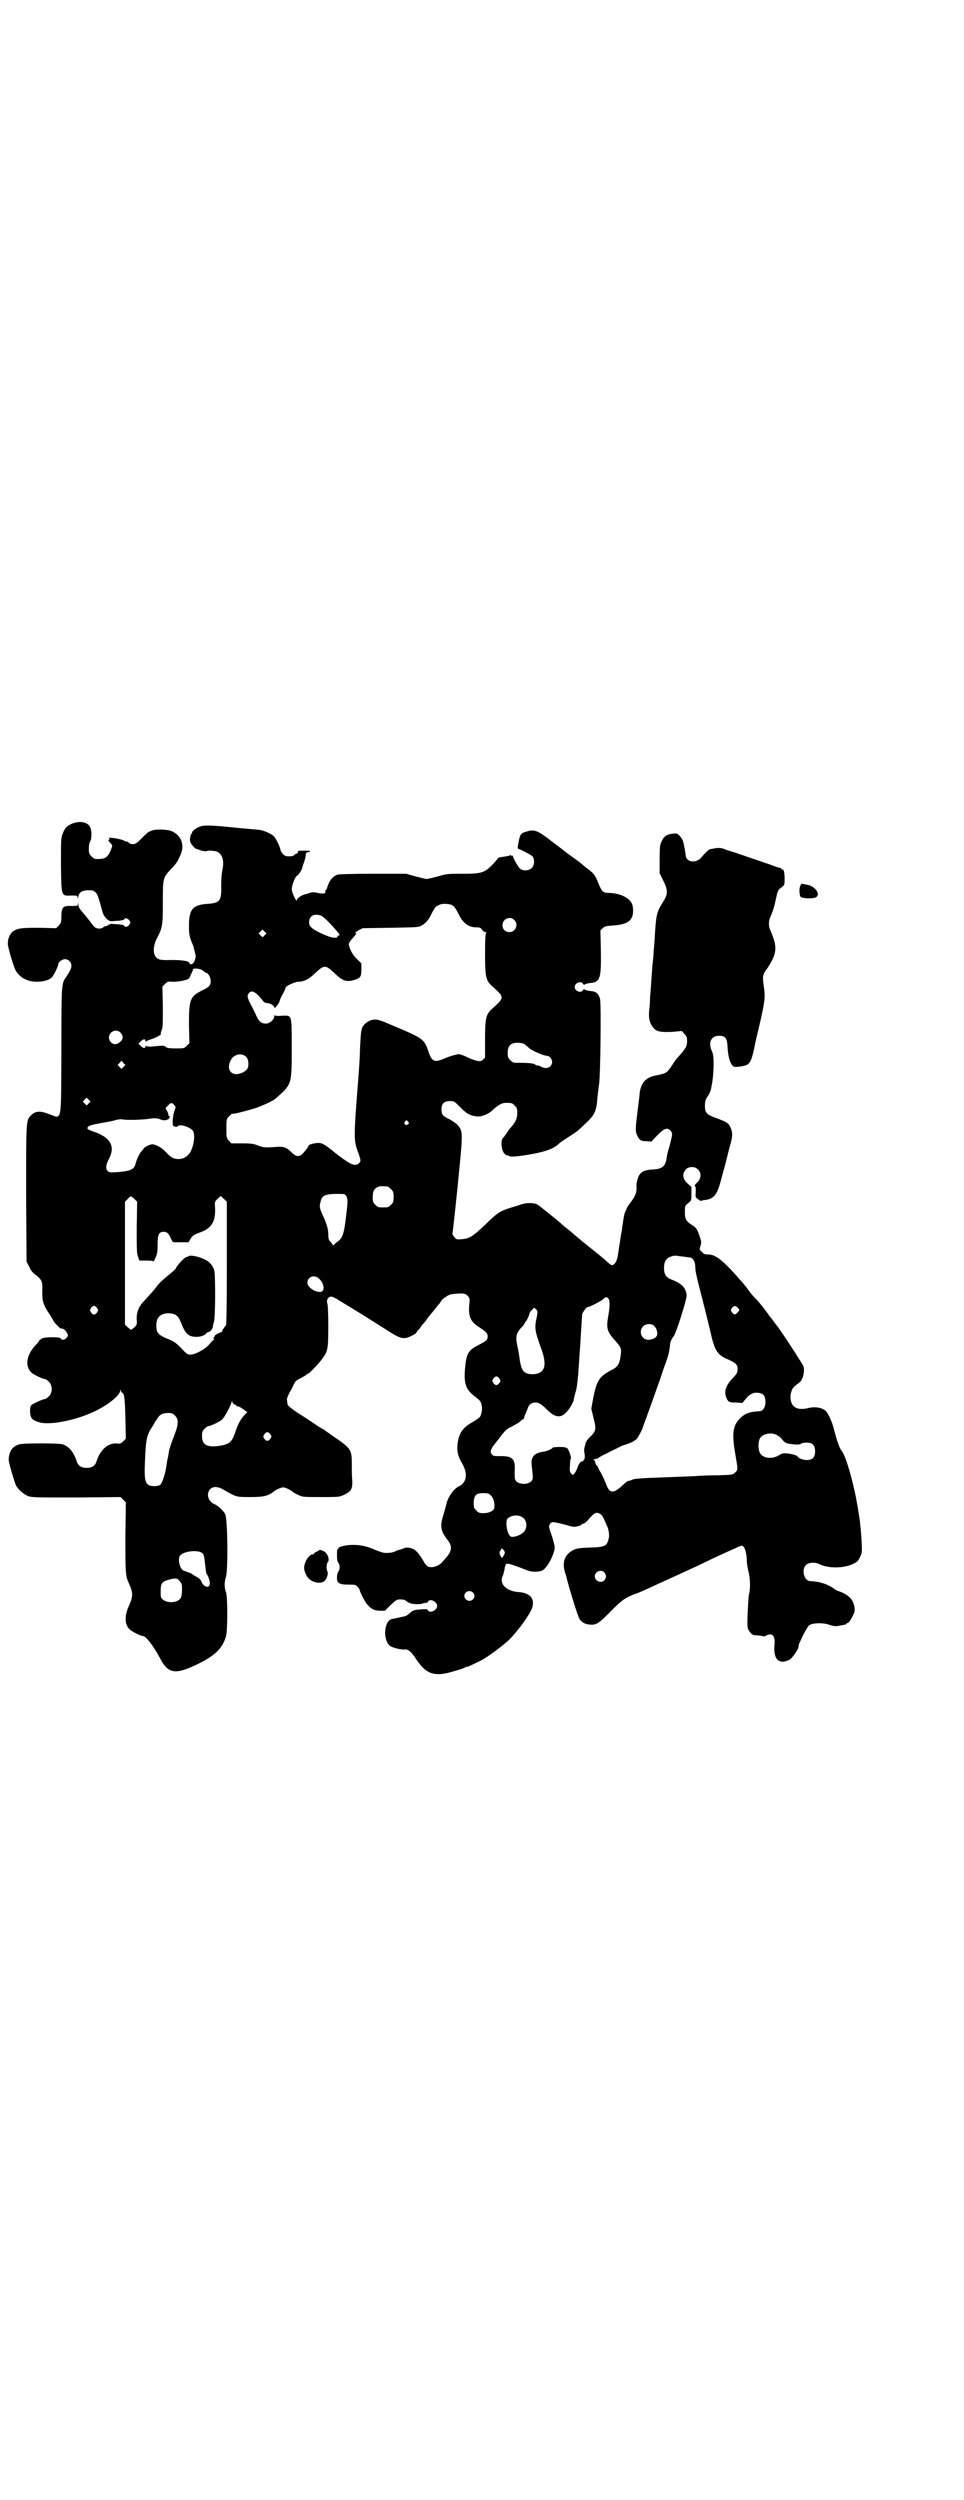 <?xml version="1.0" standalone="no"?>
<!DOCTYPE svg PUBLIC "-//W3C//DTD SVG 20010904//EN"
 "http://www.w3.org/TR/2001/REC-SVG-20010904/DTD/svg10.dtd">
<svg version="1.0" xmlns="http://www.w3.org/2000/svg"
 width="1107pt" height="2870pt" viewBox="0 0 1107 2870"
 preserveAspectRatio="xMidYMid meet">
<g transform="translate(0,2870) scale(0.5,-0.5)"
fill="#000000" stroke="none">
<path d="M168 3850 c-13 -5 -19 -10 -24 -24 -4 -10 -4 -14 -4 -71 1 -74 0 -72
24 -71 13 0 14 0 14 -4 0 -4 1 -3 2 2 2 11 11 15 30 14 2 0 6 -2 9 -4 5 -5 7
-11 16 -44 2 -11 14 -24 21 -23 2 0 10 1 16 1 8 1 13 2 13 3 2 5 8 3 12 -2 3
-5 3 -5 0 -10 -4 -5 -10 -7 -12 -2 0 1 -5 2 -13 3 -6 0 -14 1 -16 1 -2 0 -4 0
-4 -1 0 -1 -1 -2 -2 -1 -1 1 -2 0 -2 -1 0 -1 -2 -2 -4 -2 -2 0 -5 -1 -7 -3 -4
-4 -15 -4 -20 1 -2 1 -6 7 -9 11 -3 4 -11 14 -17 21 -8 9 -11 14 -11 19 0 5
-1 5 -1 1 -1 -4 -2 -4 -16 -4 -18 1 -22 -3 -22 -24 0 -13 -1 -15 -6 -21 l-6
-6 -39 1 c-42 0 -50 -1 -61 -9 -6 -5 -11 -15 -11 -27 -1 -6 13 -52 17 -60 5
-11 16 -20 27 -24 18 -7 45 -4 56 5 5 4 16 27 16 32 0 4 9 11 15 11 8 0 15 -7
15 -15 0 -6 -3 -12 -12 -26 -11 -15 -11 -15 -11 -171 -1 -170 2 -154 -28 -144
-22 9 -33 7 -43 -4 -10 -11 -10 -11 -10 -178 l1 -157 6 -11 c3 -8 8 -14 15
-19 15 -12 16 -15 15 -39 0 -23 3 -31 18 -53 3 -6 7 -11 7 -12 1 -4 16 -19 17
-19 5 1 11 -3 14 -9 4 -6 4 -7 0 -12 -3 -5 -12 -7 -13 -2 -2 4 -36 4 -44 0 -3
-2 -6 -4 -6 -5 0 -1 -4 -6 -9 -11 -20 -22 -24 -46 -10 -61 4 -5 27 -16 32 -16
2 0 6 -3 9 -6 9 -8 9 -26 0 -34 -3 -3 -7 -6 -9 -6 -4 0 -24 -9 -30 -13 -3 -3
-4 -6 -4 -16 1 -15 4 -19 20 -24 27 -9 100 7 144 33 22 12 43 31 43 39 0 3 1
3 2 -1 1 -3 2 -4 2 -3 0 1 2 -1 4 -5 2 -6 3 -15 4 -54 l1 -47 -6 -6 c-5 -5 -8
-6 -13 -5 -21 2 -39 -13 -48 -40 -3 -11 -10 -16 -23 -16 -13 0 -20 5 -23 16
-7 20 -17 33 -32 38 -9 3 -91 3 -100 0 -16 -5 -23 -16 -24 -34 -1 -6 13 -52
17 -61 6 -10 18 -20 28 -24 9 -3 22 -3 111 -3 l101 1 6 -6 6 -6 -1 -80 c0 -82
0 -89 8 -106 10 -22 10 -30 0 -52 -10 -22 -10 -42 1 -53 4 -5 26 -16 31 -16 7
0 24 -22 39 -50 19 -37 35 -40 88 -14 39 19 56 36 64 63 4 14 4 91 0 102 -4
10 -4 23 0 35 5 15 4 134 -2 144 -4 8 -16 19 -25 23 -21 9 -18 39 3 39 5 0 12
-2 20 -7 28 -16 27 -16 60 -16 32 0 42 3 54 13 2 2 8 5 13 7 8 3 8 3 17 0 4
-2 10 -5 12 -7 2 -2 9 -6 14 -8 9 -5 12 -5 52 -5 41 0 42 0 53 5 17 8 20 14
19 34 -1 9 -1 26 -1 37 0 33 -2 36 -42 63 -10 7 -19 14 -20 14 0 1 -1 2 -2 2
-1 0 -10 5 -20 12 -9 6 -25 17 -35 23 -10 6 -19 13 -20 14 -2 1 -4 3 -6 5 -3
2 -3 6 -4 16 0 3 7 18 9 20 1 1 3 6 6 12 4 9 6 11 17 16 7 4 12 7 13 8 0 1 1
2 3 2 3 0 26 24 35 37 11 15 12 23 12 73 0 26 -1 48 -2 51 -3 7 1 15 7 16 3 1
12 -3 22 -10 10 -6 25 -15 33 -20 15 -9 29 -18 75 -47 31 -20 38 -22 56 -13 6
3 11 6 11 7 0 0 2 4 5 7 3 3 6 7 6 8 1 1 4 5 7 8 3 3 7 9 9 12 2 3 6 7 8 10 2
2 6 7 9 11 3 4 7 9 10 12 2 3 4 6 4 6 0 1 4 5 9 8 9 6 11 7 27 8 18 1 18 0 24
-5 5 -5 5 -7 4 -18 -3 -28 2 -41 21 -53 17 -11 21 -15 21 -22 0 -8 -2 -10 -21
-20 -24 -12 -28 -20 -31 -54 -3 -36 2 -49 25 -66 9 -7 11 -9 13 -17 2 -9 1
-18 -3 -27 -1 -2 -8 -7 -16 -12 -24 -13 -33 -26 -36 -50 -2 -18 0 -28 11 -47
13 -23 10 -43 -9 -52 -11 -5 -25 -25 -28 -41 -1 -4 -4 -15 -7 -25 -8 -26 -6
-36 11 -58 10 -13 9 -24 -5 -40 -3 -3 -7 -8 -9 -10 -8 -9 -24 -14 -33 -9 -2 1
-7 7 -10 13 -8 14 -17 25 -24 27 -6 3 -16 4 -19 2 -1 -1 -6 -2 -11 -4 -5 -1
-10 -3 -11 -4 -2 -1 -8 -3 -14 -3 -11 -1 -14 0 -32 7 -20 9 -37 12 -57 11 -15
-1 -28 -5 -27 -8 0 -2 0 -3 -1 -2 -2 1 -2 0 -2 -17 0 -7 1 -11 3 -14 4 -4 4
-17 0 -20 -1 -1 -3 -7 -3 -12 -1 -14 4 -18 25 -18 16 0 18 0 22 -5 3 -3 5 -6
5 -7 0 -4 12 -27 16 -32 10 -12 18 -16 31 -16 l11 0 13 13 c13 12 14 13 23 13
5 0 11 -1 12 -3 6 -5 13 -8 26 -8 7 0 13 1 13 2 1 0 3 1 6 1 3 0 6 1 6 3 4 8
21 0 21 -10 0 -10 -17 -18 -21 -10 -1 3 -4 3 -17 2 -16 -1 -18 -2 -28 -11 -2
-2 -7 -5 -10 -5 -8 -2 -22 -5 -28 -6 -18 -4 -21 -47 -5 -61 5 -5 28 -10 34 -9
7 2 16 -5 26 -21 22 -34 41 -42 80 -31 18 5 32 9 35 12 1 1 2 1 2 0 0 -1 15 6
35 16 16 9 47 32 62 46 21 21 47 57 53 73 7 22 -4 35 -32 37 -27 2 -43 18 -36
36 2 3 3 8 3 10 1 2 2 6 2 8 0 2 1 4 1 5 0 0 1 1 1 2 1 7 5 6 52 -12 11 -4 29
-3 35 2 11 8 26 38 26 52 0 3 -3 15 -7 27 -7 20 -7 21 -4 26 4 6 6 6 37 -2 16
-5 19 -5 27 -3 5 1 9 3 9 4 0 1 2 2 4 2 2 0 7 4 12 10 13 15 17 17 25 13 6 -3
8 -7 17 -28 4 -8 6 -22 4 -29 -4 -18 -8 -20 -45 -21 -24 -1 -29 -2 -37 -6 -19
-10 -25 -27 -19 -49 2 -6 4 -12 4 -13 5 -22 26 -90 30 -96 6 -9 15 -13 28 -13
12 0 19 5 49 36 21 21 30 27 52 35 4 1 27 11 50 22 40 18 55 25 94 43 25 12
39 19 57 27 9 4 22 10 29 13 7 4 14 6 15 5 5 -2 9 -13 10 -30 0 -9 2 -22 4
-29 4 -15 5 -39 1 -53 -1 -5 -2 -25 -3 -43 -1 -33 -1 -33 4 -41 3 -5 7 -8 10
-9 7 0 22 -2 23 -3 0 -1 3 1 6 2 13 7 20 0 19 -18 -3 -29 4 -43 21 -42 5 1 11
3 14 5 7 5 20 24 20 30 0 2 1 6 2 8 1 1 5 11 10 21 5 9 10 18 13 20 8 5 30 6
45 1 8 -3 15 -4 20 -3 16 3 19 3 20 5 0 1 2 2 3 2 3 0 11 14 15 24 3 10 -2 27
-10 34 -5 6 -17 12 -26 15 -3 1 -8 3 -11 6 -14 10 -32 16 -54 17 -14 0 -21 26
-10 37 6 6 21 7 31 2 19 -10 55 -10 76 0 11 5 13 7 17 16 5 10 5 12 4 33 -1
20 -3 45 -6 62 -5 32 -7 44 -15 77 -10 40 -19 66 -27 75 -3 4 -10 24 -15 44
-5 21 -14 40 -21 46 -9 7 -25 9 -40 5 -17 -4 -31 -1 -36 10 -7 13 -3 35 8 42
7 5 16 13 14 13 -1 0 -1 1 1 2 1 1 3 7 4 14 1 12 1 14 -7 26 -11 18 -48 75
-56 84 -3 4 -10 14 -16 21 -14 20 -25 33 -33 41 -4 4 -11 12 -15 18 -4 6 -11
14 -14 18 -4 4 -11 12 -17 19 -31 34 -46 45 -62 45 -7 0 -10 1 -14 6 -6 5 -6
6 -3 14 2 8 2 10 -2 21 -5 16 -9 22 -17 26 -15 10 -17 14 -17 30 0 15 0 15 8
21 7 6 7 6 7 22 l0 15 -9 8 c-11 10 -13 22 -4 32 6 7 21 8 28 0 9 -8 7 -22 -2
-30 -5 -4 -6 -7 -5 -8 2 -1 2 -6 2 -13 -1 -12 -1 -13 5 -17 3 -3 6 -4 8 -4 1
1 5 2 9 2 20 3 27 12 36 46 3 12 8 29 10 37 2 8 4 17 5 19 0 2 3 13 6 24 6 21
6 30 0 42 -4 9 -10 12 -32 20 -22 8 -26 12 -26 28 0 9 1 14 5 20 5 7 8 14 9
19 4 20 5 29 6 52 0 22 -1 28 -4 35 -9 19 -2 35 16 35 15 0 19 -5 20 -26 1
-20 5 -35 11 -42 4 -4 6 -4 14 -3 26 3 28 5 37 46 1 7 7 32 13 57 11 50 12 57
8 83 -3 22 -3 25 9 41 22 34 23 47 6 87 -4 8 -4 21 0 29 8 19 9 24 13 42 3 15
5 20 8 23 12 9 12 8 12 22 0 17 -2 23 -5 23 -2 0 -3 1 -3 2 0 1 -2 2 -4 2 -2
0 -8 2 -13 4 -6 2 -13 5 -17 6 -53 18 -78 27 -83 28 -3 1 -10 3 -14 5 -8 3
-16 3 -28 0 -2 0 -5 -1 -5 -1 -2 0 -14 -12 -18 -17 -8 -11 -23 -14 -32 -7 -4
3 -5 6 -6 16 -1 7 -2 14 -3 16 0 2 -1 6 -2 10 -1 3 -4 9 -8 13 -6 6 -7 6 -16
5 -12 -1 -20 -6 -24 -15 -5 -9 -6 -11 -6 -45 l0 -31 8 -16 c11 -22 11 -31 2
-46 -18 -29 -18 -30 -22 -96 -1 -11 -2 -23 -2 -26 0 -3 -1 -13 -2 -22 -1 -9
-2 -26 -3 -39 -1 -13 -2 -30 -3 -39 0 -9 -1 -22 -2 -30 -2 -18 1 -30 9 -40 8
-10 17 -11 44 -10 l22 2 6 -7 c5 -5 6 -7 6 -17 0 -11 -3 -16 -19 -34 -4 -4
-11 -13 -15 -20 -13 -19 -12 -19 -42 -25 -20 -5 -30 -17 -33 -40 0 -6 -3 -25
-5 -43 -5 -40 -5 -45 0 -55 5 -10 8 -12 21 -12 l11 -1 14 15 c16 16 23 18 30
10 5 -6 5 -6 -2 -34 -4 -13 -7 -25 -7 -29 -3 -19 -10 -25 -33 -26 -20 -1 -29
-7 -33 -20 -2 -5 -4 -15 -3 -21 0 -12 -2 -19 -14 -35 -4 -5 -8 -11 -8 -12 0
-1 -2 -4 -3 -7 -3 -5 -4 -12 -6 -24 0 -3 -1 -8 -2 -12 0 -4 -1 -11 -2 -15 -1
-4 -2 -13 -3 -19 -1 -6 -3 -18 -4 -26 -2 -16 -6 -25 -12 -28 -3 -2 -6 0 -19
12 -2 2 -19 16 -38 31 -19 15 -35 29 -36 30 -1 1 -6 5 -11 9 -5 4 -10 8 -11 9
-7 7 -53 44 -58 47 -7 5 -26 5 -38 1 -4 -2 -15 -5 -25 -8 -25 -8 -29 -11 -57
-38 -28 -27 -37 -33 -55 -34 -10 -1 -11 -1 -16 4 -3 4 -5 7 -5 8 1 4 11 96 17
160 7 72 6 77 -4 89 -3 4 -12 10 -19 14 -17 8 -19 11 -19 23 0 15 7 20 24 19
4 0 8 -3 13 -8 19 -20 27 -25 43 -27 11 -2 28 5 38 15 12 11 21 16 29 16 14 0
15 0 21 -6 5 -5 6 -7 6 -17 0 -13 -4 -22 -17 -36 -1 -1 -5 -6 -7 -10 -3 -4 -7
-10 -9 -12 -6 -6 -3 -30 4 -36 3 -3 6 -4 7 -4 1 1 2 0 3 -1 3 -5 73 6 93 15 6
2 14 7 18 10 7 7 17 13 37 26 7 4 19 15 28 24 21 19 25 29 27 58 1 11 3 26 4
33 3 19 5 185 2 195 -4 13 -9 17 -24 18 -7 1 -12 3 -12 4 0 1 -1 0 -3 -2 -4
-8 -19 -3 -19 7 0 10 15 15 19 7 2 -2 3 -3 3 -2 0 1 5 3 12 4 24 2 27 8 26 73
l-1 48 5 5 c4 4 8 5 21 6 36 2 49 11 49 34 0 15 -4 23 -17 31 -10 6 -24 10
-39 10 -13 0 -16 3 -24 23 -7 18 -11 23 -28 35 -6 5 -12 10 -13 11 -1 1 -15
11 -30 22 -15 12 -37 28 -47 36 -23 17 -31 19 -46 14 -15 -4 -16 -5 -21 -36 0
-2 1 -4 2 -4 4 -1 28 -13 32 -17 5 -6 5 -21 -2 -27 -7 -7 -22 -7 -28 0 -5 6
-16 26 -15 28 0 1 -1 1 -2 0 -1 -1 -2 0 -2 1 0 1 -1 2 -3 0 -2 -1 -9 -2 -15
-3 -7 -1 -12 -2 -12 -3 0 0 -5 -7 -12 -14 -19 -20 -26 -22 -70 -22 -33 0 -36
0 -56 -6 -12 -3 -23 -6 -26 -6 -3 0 -14 3 -26 6 l-21 6 -75 0 c-52 0 -77 -1
-83 -2 -10 -4 -17 -11 -22 -25 -2 -6 -4 -11 -5 -11 -1 0 -2 -1 -1 -2 3 -5 -5
-7 -17 -4 -9 2 -13 2 -19 0 -5 -2 -9 -3 -10 -3 -8 -2 -19 -9 -19 -13 0 -8 -11
15 -12 24 0 10 9 32 13 32 2 0 10 13 11 17 0 1 2 7 4 13 2 5 4 13 4 16 0 4 1
7 4 7 10 3 9 4 -6 4 -14 0 -16 0 -16 -3 0 -2 -1 -4 -3 -4 -1 0 -4 -1 -5 -3 -2
-2 -6 -3 -12 -3 -8 0 -10 1 -15 6 -3 4 -5 8 -5 9 0 5 -10 26 -15 31 -6 6 -24
14 -35 15 -11 1 -46 4 -65 6 -50 5 -63 5 -73 0 -9 -4 -16 -11 -15 -13 1 -1 0
-2 -1 -2 -2 0 -5 -13 -3 -19 1 -4 11 -16 14 -16 1 0 7 -2 12 -4 6 -1 11 -2 12
-1 1 2 17 1 23 -1 13 -6 17 -20 13 -41 -2 -9 -3 -23 -3 -38 1 -34 -3 -39 -30
-41 -35 -2 -44 -12 -44 -50 0 -19 1 -24 5 -35 3 -7 6 -14 6 -16 0 -2 2 -7 3
-12 2 -8 2 -10 -2 -20 -3 -6 -9 -8 -11 -3 -2 5 -16 7 -42 7 -26 -1 -32 1 -37
10 -5 9 -3 26 4 39 13 25 14 29 14 83 0 57 0 57 20 78 6 6 13 15 15 19 2 5 4
9 5 11 11 23 3 46 -20 56 -11 4 -36 5 -46 1 -4 -2 -7 -3 -8 -4 -1 0 -7 -6 -14
-13 -12 -12 -15 -14 -21 -14 -3 0 -8 1 -9 3 -1 2 -4 3 -6 3 -2 0 -4 1 -5 2 -3
2 -16 5 -24 6 -4 0 -9 1 -10 1 -1 1 -1 1 0 -1 1 -1 0 -3 -1 -4 -2 -1 -1 -3 3
-7 6 -6 6 -6 0 -20 -7 -15 -13 -18 -34 -17 -2 0 -6 3 -9 6 -5 5 -6 7 -6 17 0
8 1 14 3 17 4 5 4 26 0 33 -5 11 -22 15 -39 9z m868 -187 c7 -3 10 -7 20 -27
9 -16 21 -25 37 -25 9 0 11 -1 14 -5 2 -4 6 -6 8 -6 2 0 3 -1 2 -1 -2 -1 -3
-12 -3 -47 0 -54 2 -62 14 -74 32 -29 32 -27 0 -56 -12 -12 -14 -21 -14 -69
l0 -41 -5 -5 c-5 -4 -6 -4 -16 -2 -5 2 -12 4 -14 5 -23 11 -24 11 -34 8 -6 -1
-17 -5 -24 -8 -23 -10 -29 -8 -37 16 -10 29 -12 30 -83 60 -30 13 -35 14 -43
13 -12 -1 -25 -12 -27 -21 0 -2 -1 -4 -1 -5 -1 -1 -2 -18 -3 -37 -1 -33 -2
-43 -4 -71 -11 -140 -11 -143 0 -172 6 -17 6 -19 2 -23 -9 -9 -19 -5 -55 23
-23 19 -30 23 -38 23 -10 0 -24 -4 -23 -6 0 0 -3 -6 -8 -12 -11 -14 -18 -16
-30 -5 -13 13 -19 15 -35 14 -26 -2 -31 -2 -43 3 -10 4 -16 5 -37 5 l-25 0 -5
6 c-6 6 -6 7 -6 28 0 21 0 22 6 28 3 3 6 6 7 6 2 -1 20 3 51 12 13 4 43 17 49
23 38 33 37 32 37 119 0 75 1 72 -23 71 -9 -1 -15 0 -16 1 0 1 -1 0 -1 -2 0
-8 -11 -17 -19 -17 -12 0 -17 5 -25 24 -2 4 -5 10 -7 14 -2 4 -6 11 -8 16 -3
9 -3 10 0 15 6 9 15 5 30 -13 5 -7 8 -9 13 -9 7 0 16 -6 16 -10 0 -2 2 -1 6 4
3 4 6 9 6 10 0 2 3 9 7 16 4 7 7 14 7 16 0 3 22 13 28 13 14 0 26 6 40 20 20
19 24 19 43 1 19 -19 29 -23 49 -16 12 4 14 7 14 24 l0 13 -10 10 c-9 8 -17
22 -19 34 0 2 3 8 8 13 9 10 11 13 7 13 -2 0 2 2 7 6 l10 5 64 1 c59 1 65 1
71 5 8 4 15 12 19 19 12 24 13 25 23 29 6 3 19 2 26 0z m-297 -26 c5 -3 17
-14 35 -35 7 -8 7 -10 3 -10 -2 0 -3 -1 -2 -2 2 -3 -7 -4 -17 -1 -15 5 -36 15
-42 21 -5 4 -6 7 -6 13 0 15 13 21 29 14z m442 -9 c11 -10 3 -28 -11 -28 -9 0
-16 6 -16 16 0 14 17 22 27 12z m-573 -35 l-5 -5 -4 4 -5 5 4 4 5 5 4 -4 5 -5
-4 -4z m-141 -82 c3 -3 7 -5 8 -5 3 0 9 -11 9 -18 0 -10 -3 -14 -20 -22 -28
-14 -30 -21 -30 -79 l1 -42 -6 -6 c-6 -6 -7 -6 -25 -6 -15 0 -20 1 -23 3 -3 4
-4 4 -36 1 -5 0 -9 1 -10 2 0 1 -1 0 -1 -1 0 -6 -5 -5 -11 1 l-5 5 5 5 c6 6
11 6 11 2 0 -3 1 -3 2 -2 0 1 5 3 11 5 8 2 27 12 22 12 0 0 0 3 2 8 3 6 3 16
3 54 l-1 47 6 6 c6 6 7 6 18 5 7 0 17 1 25 3 12 3 13 4 16 13 3 5 5 10 5 12 0
4 17 3 24 -3z m-191 -141 c7 -7 8 -15 0 -22 -8 -7 -16 -7 -22 0 -12 15 7 34
22 22z m928 -27 c3 -2 8 -6 11 -9 6 -6 34 -18 41 -18 6 0 12 -7 12 -14 0 -12
-13 -18 -25 -11 -3 2 -7 3 -9 3 -2 0 -4 1 -5 2 -3 3 -18 4 -36 4 -14 0 -15 0
-21 6 -5 5 -6 7 -6 17 0 16 7 23 22 23 7 0 13 -1 16 -3z m-638 -30 c5 -5 6
-20 2 -27 -4 -6 -16 -12 -25 -12 -16 0 -22 15 -13 32 7 14 26 18 36 7z m-283
-23 l-4 -4 -4 4 -5 5 5 5 4 5 4 -5 5 -5 -5 -5z m-79 -83 l-5 -5 -4 4 -5 5 4 4
5 5 4 -4 5 -5 -4 -4z m196 -4 c4 -4 4 -5 1 -12 -4 -10 -6 -32 -3 -36 3 -2 9
-3 11 0 5 5 28 -3 34 -11 6 -9 2 -37 -7 -51 -7 -9 -15 -14 -26 -14 -11 0 -17
3 -29 16 -8 9 -21 17 -31 18 -5 0 -18 -6 -20 -10 -1 -1 -3 -4 -5 -6 -5 -5 -12
-21 -14 -30 -3 -12 -13 -16 -42 -18 -15 -1 -18 -1 -21 2 -6 5 -5 15 2 28 16
30 3 51 -38 64 -8 3 -12 5 -11 7 0 5 6 7 33 12 12 2 28 5 33 7 6 1 12 2 15 1
7 -2 49 -1 64 2 10 1 14 1 20 -1 8 -4 16 -4 21 0 3 3 4 7 1 7 -1 0 -2 1 -1 2
0 1 -1 5 -3 9 l-4 7 6 6 c6 7 10 7 14 1z m537 -38 c3 -3 3 -3 0 -6 -4 -5 -11
1 -7 6 4 4 4 4 7 0z m-47 -149 c1 0 5 -3 8 -6 5 -5 6 -7 6 -18 0 -11 -1 -13
-6 -18 -6 -6 -7 -6 -18 -6 -11 0 -12 0 -18 6 -5 5 -6 7 -6 17 0 14 3 20 12 24
5 2 8 2 22 1z m-94 -23 c3 -7 3 -12 -2 -52 -4 -34 -8 -44 -18 -51 -4 -3 -8 -6
-9 -8 -2 -1 -3 -2 -3 0 0 1 -2 4 -5 7 -4 4 -5 7 -5 17 0 11 -3 21 -9 36 -11
23 -12 27 -9 38 3 16 11 19 40 19 16 0 16 0 20 -6z m-487 -6 l6 -6 -1 -59 c0
-50 0 -60 3 -67 l3 -9 16 0 c11 0 16 -1 16 -2 0 -2 2 2 5 8 4 9 5 14 5 32 0
22 3 28 14 28 7 0 11 -3 16 -14 2 -6 5 -10 7 -10 2 0 10 0 18 0 l16 0 4 7 c5
8 7 10 26 17 23 9 32 24 31 53 -1 16 -1 16 6 23 4 4 7 6 8 6 0 -1 3 -4 7 -7
l6 -6 0 -141 c0 -105 -1 -142 -2 -143 -2 -1 -4 -5 -7 -9 -2 -5 -4 -8 -4 -7 -2
1 -15 -6 -15 -8 0 -1 -1 -3 -2 -4 -1 -2 -1 -3 0 -3 1 0 1 -1 0 -2 -1 0 -6 -5
-10 -10 -9 -11 -32 -24 -44 -24 -6 0 -9 2 -21 15 -13 13 -17 16 -33 22 -20 9
-24 13 -24 30 0 19 10 28 29 28 15 -1 21 -5 27 -20 10 -26 17 -33 32 -34 11
-1 22 2 27 8 1 2 4 3 5 3 4 0 10 8 10 13 0 2 1 6 2 9 4 8 4 110 1 120 -4 12
-11 20 -25 26 -13 6 -32 9 -34 6 -1 -1 -3 -2 -5 -2 -4 0 -24 -22 -24 -26 0 -1
-7 -7 -14 -13 -16 -13 -24 -20 -32 -31 -5 -7 -11 -13 -30 -34 -10 -11 -15 -25
-14 -41 1 -9 0 -11 -5 -16 -4 -3 -7 -6 -8 -6 -1 0 -4 3 -8 6 l-6 6 0 141 0
141 6 6 c7 8 8 8 16 0z m1261 -132 c6 -1 13 -2 15 -2 7 -1 12 -10 12 -24 0 -7
4 -25 9 -44 12 -46 23 -91 28 -113 8 -33 15 -44 38 -53 18 -8 22 -12 22 -22 0
-8 -1 -10 -10 -20 -18 -18 -22 -33 -15 -48 4 -8 6 -9 23 -9 l13 -1 9 11 c10
11 18 14 30 12 10 -2 14 -8 14 -21 0 -12 -6 -21 -14 -21 -22 -1 -34 -5 -45
-17 -16 -16 -18 -35 -11 -77 7 -41 7 -40 1 -46 -6 -6 -7 -6 -40 -7 -19 0 -43
-1 -54 -2 -22 -1 -51 -2 -103 -4 -21 -1 -35 -2 -40 -4 -3 -2 -8 -3 -9 -3 -1 0
-7 -4 -11 -8 -23 -22 -32 -22 -40 1 -5 12 -12 27 -14 29 -1 1 -2 4 -4 8 -1 3
-3 6 -4 6 -1 0 -2 3 -3 6 0 3 -2 6 -4 7 -2 0 -1 1 2 1 4 0 9 2 11 4 3 2 10 6
15 8 6 3 15 8 20 10 6 3 14 7 18 9 9 3 16 5 17 6 7 2 12 6 16 9 4 5 14 23 15
29 0 1 2 5 3 8 4 11 40 110 41 116 1 2 4 12 8 22 6 17 8 24 10 43 1 7 4 13 8
18 5 4 30 84 30 93 -1 17 -10 28 -34 37 -13 5 -18 12 -18 27 0 17 6 24 22 28
2 0 6 0 8 0 2 -1 9 -1 15 -2z m-838 -50 c13 -11 15 -30 4 -31 -13 -1 -30 11
-30 21 0 13 15 20 26 10z m665 -46 c4 -4 4 -18 0 -40 -5 -28 -3 -36 15 -56 15
-17 16 -19 13 -38 -2 -16 -7 -24 -20 -30 -28 -15 -34 -23 -42 -62 l-5 -27 5
-21 c7 -26 6 -31 -8 -44 -5 -5 -8 -9 -8 -10 1 0 1 -1 0 -1 -1 0 -2 -1 -2 -2 0
-2 -1 -6 -2 -9 -2 -8 -2 -8 0 -19 0 -6 0 -10 -1 -10 -1 0 -2 -1 -2 -3 0 -2 -1
-3 -2 -2 -3 2 -10 -7 -12 -15 -1 -4 -4 -9 -6 -12 -4 -5 -4 -5 -8 -1 -3 3 -4 5
-3 18 0 9 1 16 2 16 2 2 -4 18 -7 23 -4 3 -7 4 -19 4 -8 0 -15 -1 -15 -1 -2
-4 -15 -9 -23 -10 -13 -2 -21 -6 -24 -14 -3 -6 -3 -9 0 -35 1 -11 1 -14 -2
-18 -8 -9 -28 -9 -36 0 -3 4 -3 7 -3 21 2 29 -4 36 -31 36 -17 0 -19 0 -22 5
-4 5 -2 12 9 25 4 5 11 14 16 21 8 9 12 13 22 17 7 4 16 9 19 12 3 3 6 5 7 5
1 0 2 2 2 4 0 1 1 5 3 8 1 3 4 9 5 13 3 9 9 13 18 13 8 0 14 -4 27 -17 17 -17
30 -19 42 -7 8 7 19 26 19 32 0 2 2 9 4 16 4 13 6 37 9 86 1 13 2 25 2 28 0 3
1 18 2 33 1 15 2 30 2 32 2 5 11 18 12 16 2 -1 31 13 37 19 6 5 7 5 11 1z
m-1174 -22 c3 -5 3 -5 0 -10 -2 -3 -5 -5 -7 -5 -2 0 -5 2 -7 5 -3 5 -3 5 0 10
2 3 5 5 7 5 2 0 5 -2 7 -5z m1471 1 c5 -5 5 -6 0 -11 -5 -6 -8 -6 -13 0 -3 5
-3 5 0 10 5 6 8 6 13 1z m-461 -21 c-6 -26 -5 -32 11 -76 13 -37 7 -55 -20
-56 -20 0 -26 7 -30 31 -1 8 -3 22 -5 30 -6 27 -4 34 13 51 2 3 4 6 4 7 0 1 1
2 2 2 1 1 8 15 8 18 0 2 2 5 5 8 l6 6 4 -4 c4 -4 4 -5 2 -17z m268 -20 c6 -4
10 -15 8 -22 -1 -6 -11 -11 -20 -11 -16 0 -23 20 -12 31 6 6 18 7 24 2z m-354
-122 c3 -5 3 -5 0 -10 -2 -3 -5 -5 -7 -5 -2 0 -5 2 -7 5 -3 5 -3 5 0 10 2 3 5
5 7 5 2 0 5 -2 7 -5z m-607 -60 c2 -1 4 -2 4 -4 0 -1 1 -1 1 0 2 1 8 -2 16 -8
l7 -5 -5 -5 c-11 -12 -16 -21 -23 -42 -8 -23 -13 -27 -40 -31 -26 -3 -36 4
-36 23 0 10 1 12 6 17 3 3 7 6 9 6 5 0 28 11 32 16 6 6 21 35 21 40 0 2 1 2 2
-2 1 -2 4 -5 6 -5z m-138 -25 c9 -9 8 -21 -3 -49 -5 -12 -10 -27 -11 -33 -1
-6 -2 -14 -3 -17 -1 -3 -2 -11 -3 -18 -3 -20 -10 -38 -14 -42 -6 -4 -22 -4
-27 0 -8 5 -10 17 -8 54 2 53 4 61 19 83 1 3 5 9 8 13 6 11 13 15 26 15 9 0
11 -1 16 -6z m219 -43 c3 -5 3 -5 0 -10 -2 -3 -5 -5 -7 -5 -2 0 -5 2 -7 5 -3
5 -3 5 0 10 2 3 5 5 7 5 2 0 5 -2 7 -5z m1164 -2 c2 -1 7 -5 10 -8 6 -8 10
-11 20 -12 15 -2 20 -2 24 0 2 2 8 3 14 3 13 0 19 -6 19 -20 0 -14 -6 -20 -19
-20 -9 0 -21 5 -21 8 0 2 -12 6 -23 7 -9 1 -12 1 -20 -4 -16 -10 -38 -7 -44 6
-4 8 -4 24 0 32 5 11 26 16 40 8z m-657 -139 c6 -6 9 -19 7 -29 -2 -6 -12 -11
-25 -11 -9 0 -11 1 -16 6 -6 6 -6 7 -6 19 1 17 6 21 22 21 11 0 13 -1 18 -6z
m75 -52 c8 -8 8 -24 -1 -32 -8 -8 -26 -13 -30 -9 -8 7 -12 35 -6 41 11 9 28 9
37 0z m-44 -81 c-1 -2 -3 -6 -4 -7 -2 -4 -3 -3 -6 3 -2 4 -2 8 -1 9 0 0 2 3 3
5 1 3 1 3 5 -1 3 -3 4 -6 3 -9z m-697 3 c6 -3 7 -8 9 -27 1 -9 2 -19 3 -21 12
-20 10 -37 -4 -29 -3 2 -6 6 -7 9 -1 4 -5 8 -10 11 -4 2 -9 5 -10 6 -2 2 -6 4
-21 9 -9 3 -15 28 -8 35 7 9 36 13 48 7z m926 -46 c5 -6 5 -12 0 -18 -7 -8
-22 -2 -22 9 0 11 15 17 22 9z m-978 -17 c8 -9 8 -9 8 -25 -1 -15 -2 -17 -7
-21 -8 -7 -28 -7 -36 0 -6 4 -6 6 -6 20 0 18 3 22 18 26 13 4 20 4 23 0z m676
-29 c5 -5 5 -11 0 -16 -10 -10 -27 5 -16 16 4 4 12 4 16 0z"/>
<path d="M1838 3706 c-3 -6 -2 -19 0 -24 2 -5 29 -6 36 -2 12 7 -3 27 -22 29
-5 1 -9 2 -10 2 -1 1 -3 -2 -4 -5z"/>
<path d="M728 2178 c-5 -2 -8 -5 -8 -6 0 -2 -1 -2 -1 -1 -3 3 -13 -6 -17 -16
-5 -12 -5 -19 2 -32 6 -13 25 -20 38 -15 7 3 13 18 10 24 -3 6 -2 19 1 22 5 5
-1 21 -10 25 -4 1 -7 3 -8 3 0 0 -3 -2 -7 -4z"/>
</g>
</svg>
